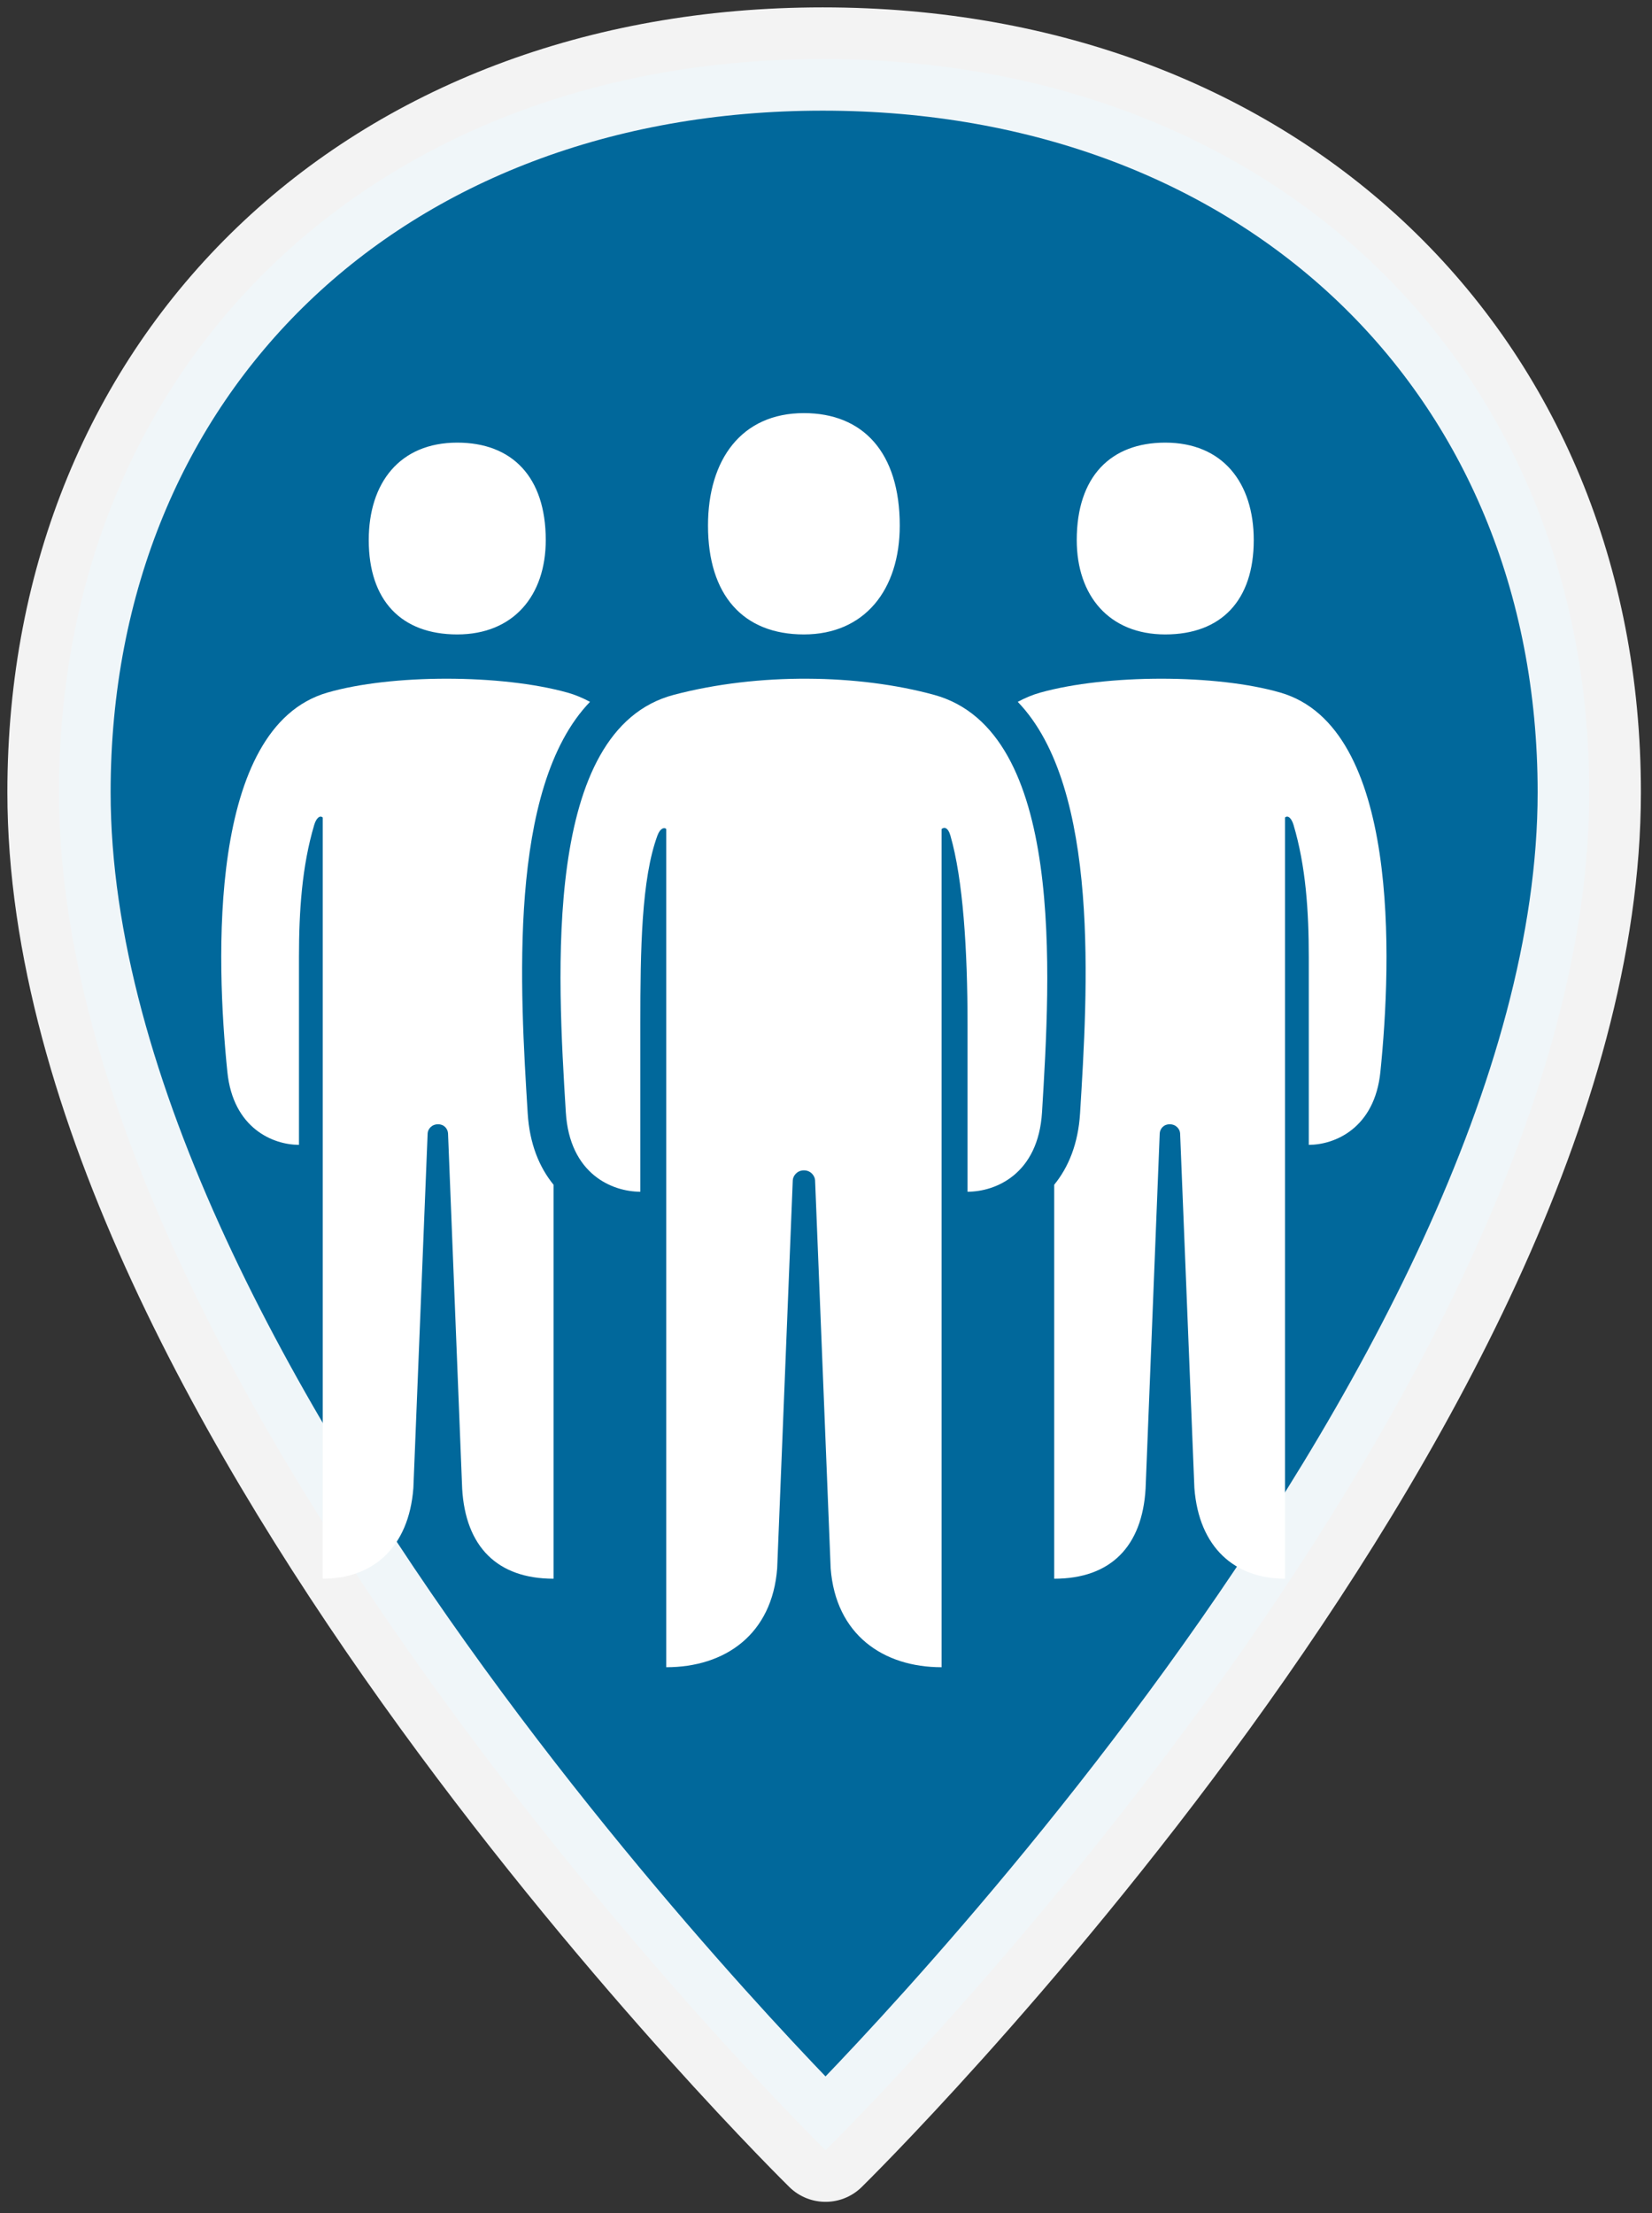 <svg height="150" viewBox="0 0 112 150" width="112" xmlns="http://www.w3.org/2000/svg"><rect x="0" y="0" width="112" height="150" fill="#333333" stroke="none"/><g fill="none" fill-rule="evenodd"><path d="m103.747 49.7c0 41.214-51.779 92.034-51.779 92.034s-51.968-51.009-51.968-92.034c0-29.119 21.408-49.7 51.779-49.7 30.371 0 51.968 20.582 51.968 49.7z" style="fill:#01689b;fill-rule:nonzero;stroke:#fff;stroke-linecap:round;stroke-linejoin:round;stroke-opacity:.941;stroke-width:7" transform="translate(4 4)"/><g transform="translate(9 24)"><path d="m0 0h93v93h-93z"/><g fill="#fff" fill-rule="nonzero"><path d="m45.5 19c4.118 0 6.5-3.024 6.5-7.379 0-4.96-2.49-7.621-6.5-7.621-4.225 0-6.5 3.145-6.5 7.621 0 4.718 2.384 7.379 6.5 7.379z"/><path d="m31 23.57c-.479-.259-.984-.476-1.529-.628-4.508-1.256-11.937-1.256-16.276 0-8.134 2.355-7.549 18.175-6.781 25.706.391 3.841 3.114 4.946 4.855 4.946 0 0 0-10.194 0-12.72 0-3.121.202-6.174 1.034-8.965.134-.448.379-.681.578-.499v51.59c3.363 0 5.835-2.071 6.144-6.149 0 0 .957-23.761.967-24.03.01-.269.251-.621.705-.621s.667.352.678.621c.011.269.958 24.071.958 24.071.226 3.937 2.382 6.109 6.195 6.109v-26.703c-.963-1.181-1.625-2.765-1.753-4.846-.503-8.195-1.398-22.044 4.223-27.881z"/><path d="m54.32 23.093c-5.109-1.396-11.869-1.517-17.636 0-8.955 2.356-7.885 19.046-7.324 28.286.255 4.202 3.147 5.393 5.053 5.393 0 0 0-8.617 0-11.371 0-5.063.074-9.842 1.162-12.779.188-.509.482-.568.595-.432v56.81c3.993 0 7.179-2.228 7.52-6.703 0 0 1.046-26.003 1.057-26.297.011-.295.285-.677.756-.677s.746.383.757.677c.011.295 1.056 26.297 1.056 26.297.342 4.493 3.557 6.703 7.52 6.703v-56.81c.179-.159.439-.105.595.432.864 2.982 1.164 7.762 1.164 12.779v11.371c1.904 0 4.797-1.191 5.051-5.393.56-9.24 1.61-25.845-7.324-28.286z"/><path d="m22 19c3.801 0 6-2.621 6-6.395 0-4.3-2.298-6.605-6-6.605-3.899 0-6 2.725-6 6.605 0 4.088 2.2 6.395 6 6.395z"/><path d="m60 23.57c.479-.259.984-.476 1.529-.628 4.508-1.256 11.937-1.256 16.276 0 8.134 2.355 7.548 18.175 6.781 25.706-.391 3.841-3.114 4.946-4.855 4.946 0 0 0-10.194 0-12.72 0-3.121-.202-6.174-1.034-8.965-.134-.448-.379-.681-.578-.499v51.59c-3.363 0-5.835-2.071-6.144-6.149 0 0-.957-23.761-.967-24.03-.01-.269-.251-.621-.705-.621s-.667.352-.678.621c-.011.269-.958 24.071-.958 24.071-.226 3.937-2.382 6.109-6.195 6.109v-26.703c.963-1.181 1.625-2.765 1.753-4.846.503-8.195 1.398-22.044-4.223-27.881z"/><path d="m70 19c-3.801 0-6-2.621-6-6.395 0-4.3 2.298-6.605 6-6.605 3.899 0 6 2.725 6 6.605 0 4.088-2.2 6.395-6 6.395z"/></g></g></g></svg>